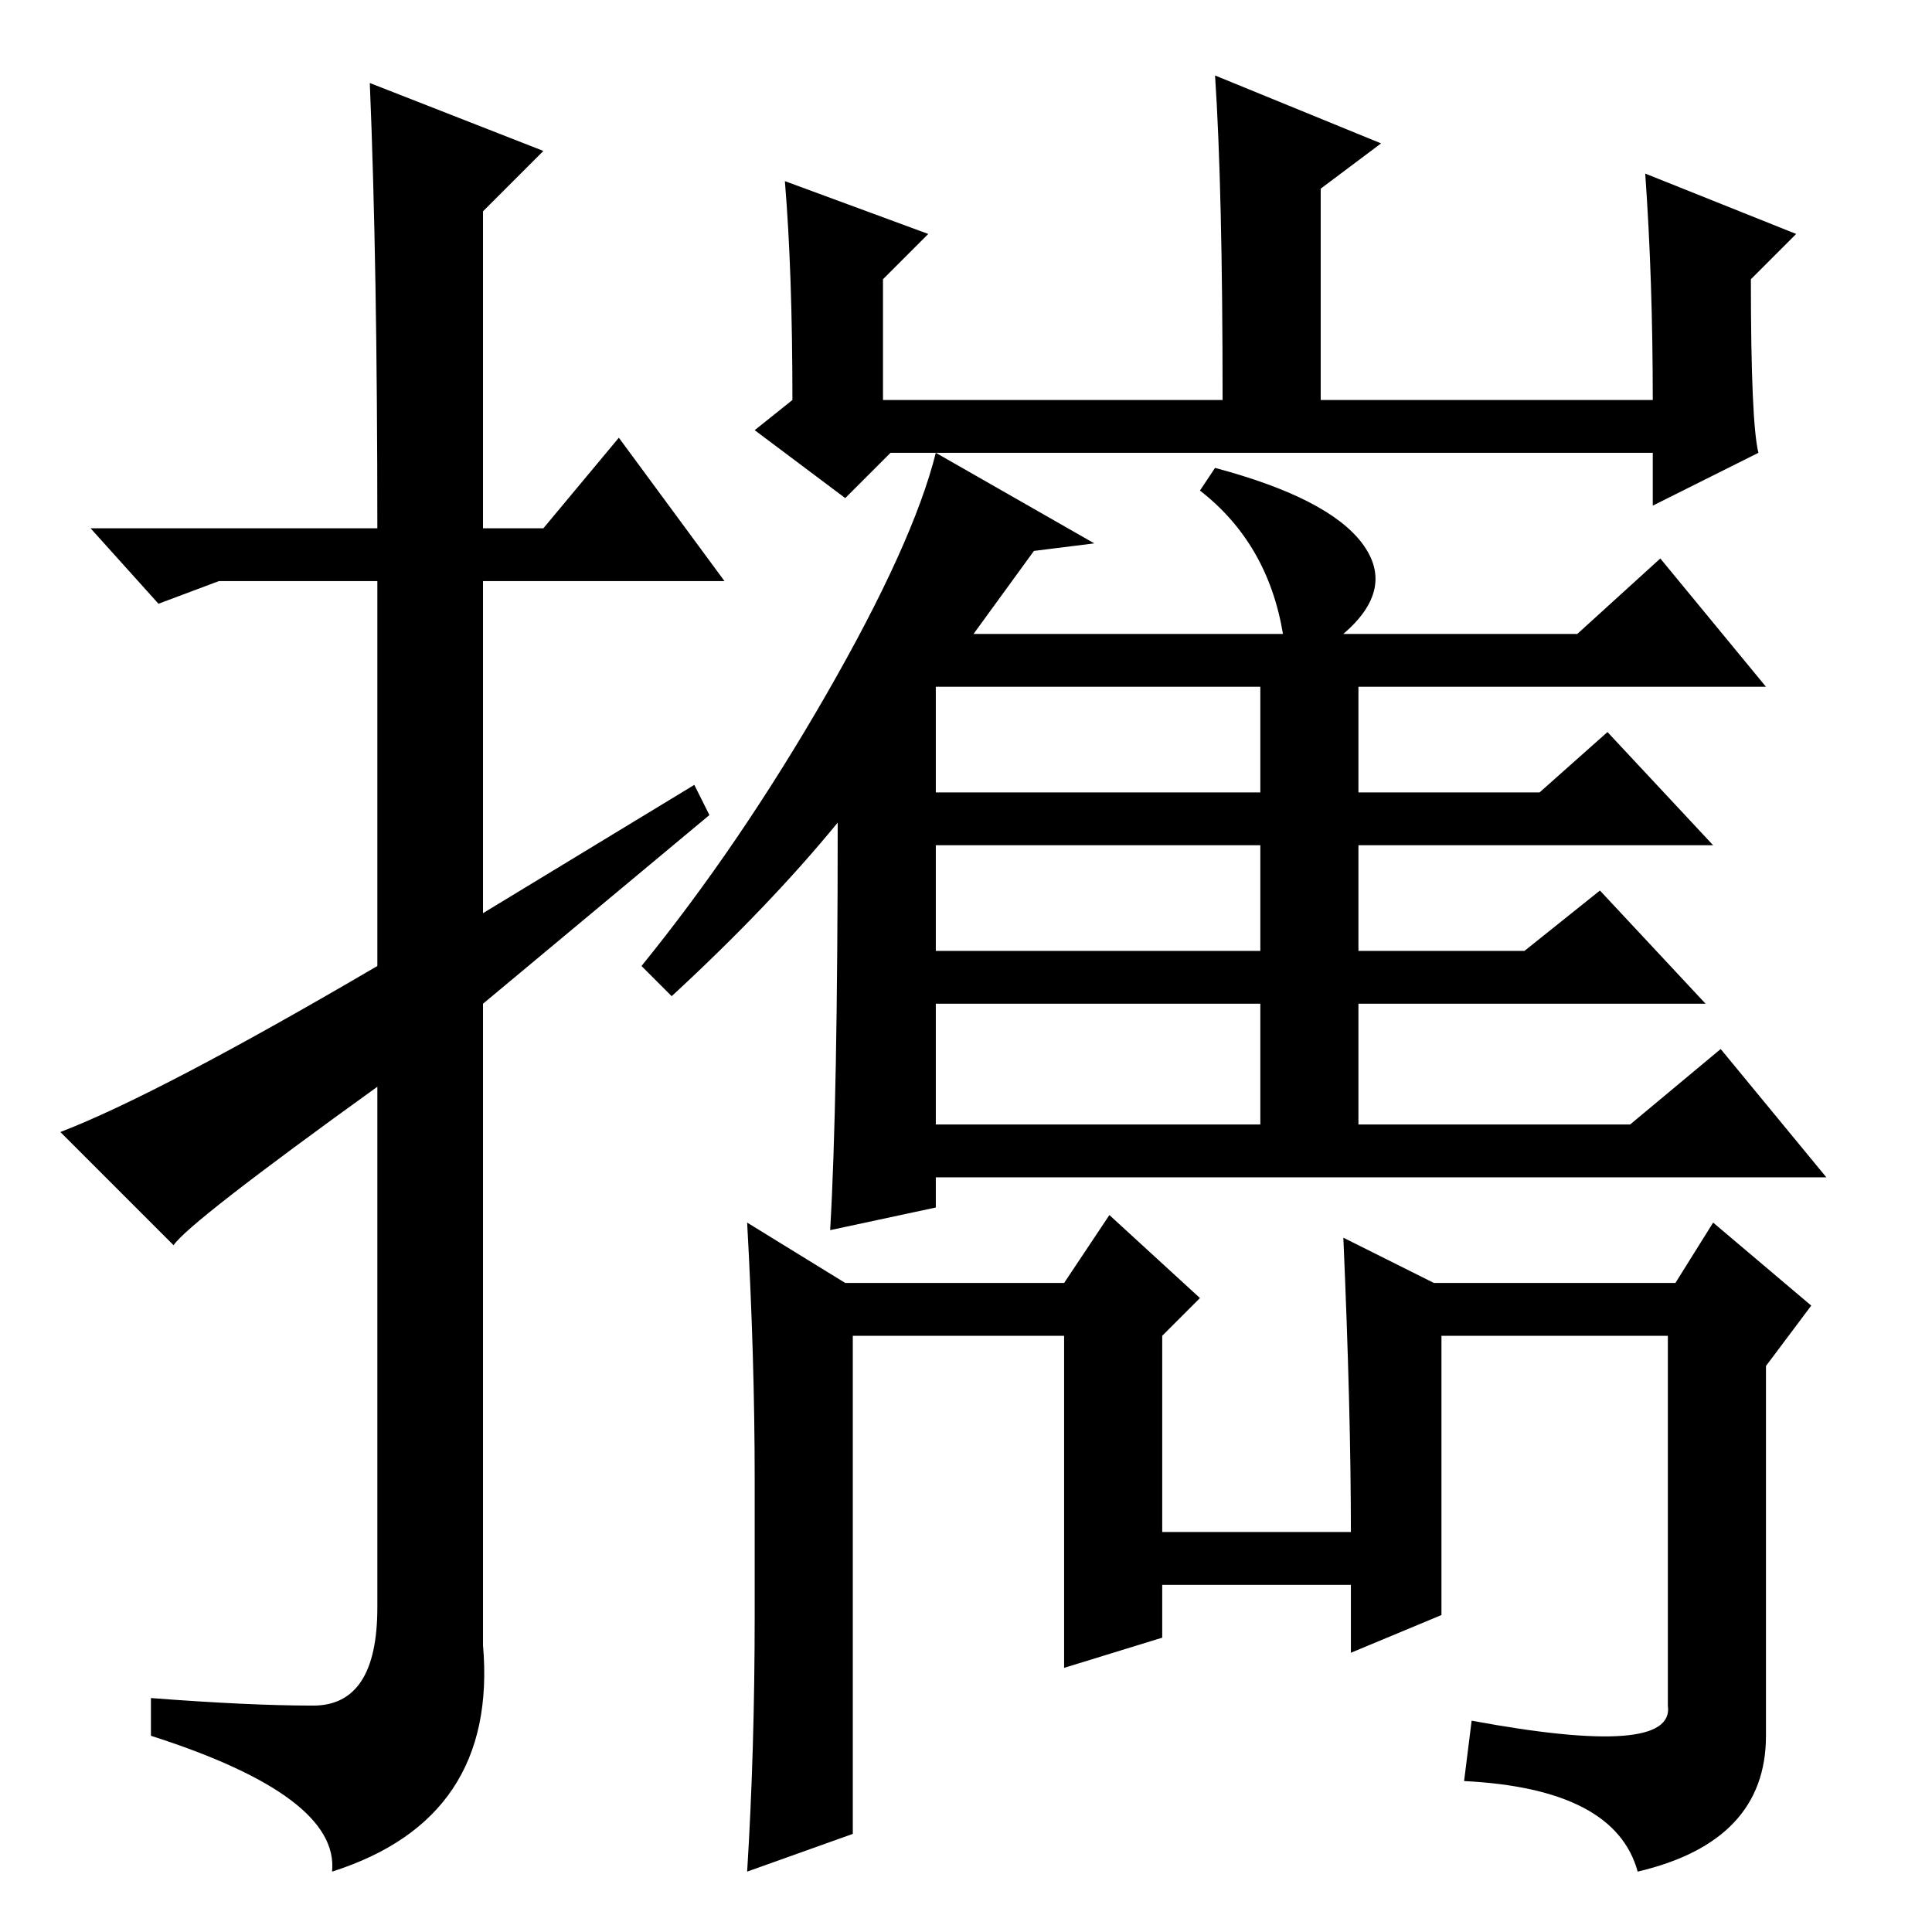 <?xml version="1.0" standalone="no"?>
<!DOCTYPE svg PUBLIC "-//W3C//DTD SVG 1.1//EN" "http://www.w3.org/Graphics/SVG/1.1/DTD/svg11.dtd" >
<svg xmlns="http://www.w3.org/2000/svg" xmlns:xlink="http://www.w3.org/1999/xlink" version="1.1" viewBox="0 -36 256 256">
  <g transform="matrix(1 0 0 -1 0 220)">
   <path fill="currentColor"
d="M49 245l23 -9l-8 -8v-42h8l10 12l14 -19h-32v-44l28 17l2 -4l-30 -25v-85q2 -23 -20 -30q1 10 -24 18v5q13 -1 21.5 -1t8.5 13v69q-25 -18 -27 -21l-15 15q13 5 42 22v51h-21l-8 -3l-9 10h38q0 35 -1 59zM218 233l20 -8l-6 -6q0 -19 1 -23l-14 -7v7h-101l-6 -6l-12 9l5 4
q0 17 -1 29l19 -7l-6 -6v-16h45q0 28 -1 43l22 -9l-8 -6v-28h44q0 16 -1 30zM137 183l-8 -11h41q-2 12 -11 19l2 3q15 -4 19.5 -10t-2.5 -12h31l11 10l14 -17h-54v-14h24l9 8l14 -15h-47v-14h22l10 8l14 -15h-46v-16h36l12 10l14 -17h-118v-4l-14 -3q1 17 1 54
q-9 -11 -22 -23l-4 4q13 16 24.5 36t14.5 32l21 -12zM124 151h43v14h-43v-14zM124 130h43v14h-43v-14zM124 107h43v16h-43v-16zM100 42v18q0 16 -1 34l13 -8h29l6 9l12 -11l-5 -5v-26h25q0 16 -1 39l12 -6h32l5 8l13 -11l-6 -8v-49q0 -14 -17 -18q-3 11 -23 12l1 8
q27 -5 26 2v49h-30v-37l-12 -5v9h-25v-7l-13 -4v44h-28v-66l-14 -5q1 16 1 34z" />
  </g>

</svg>
